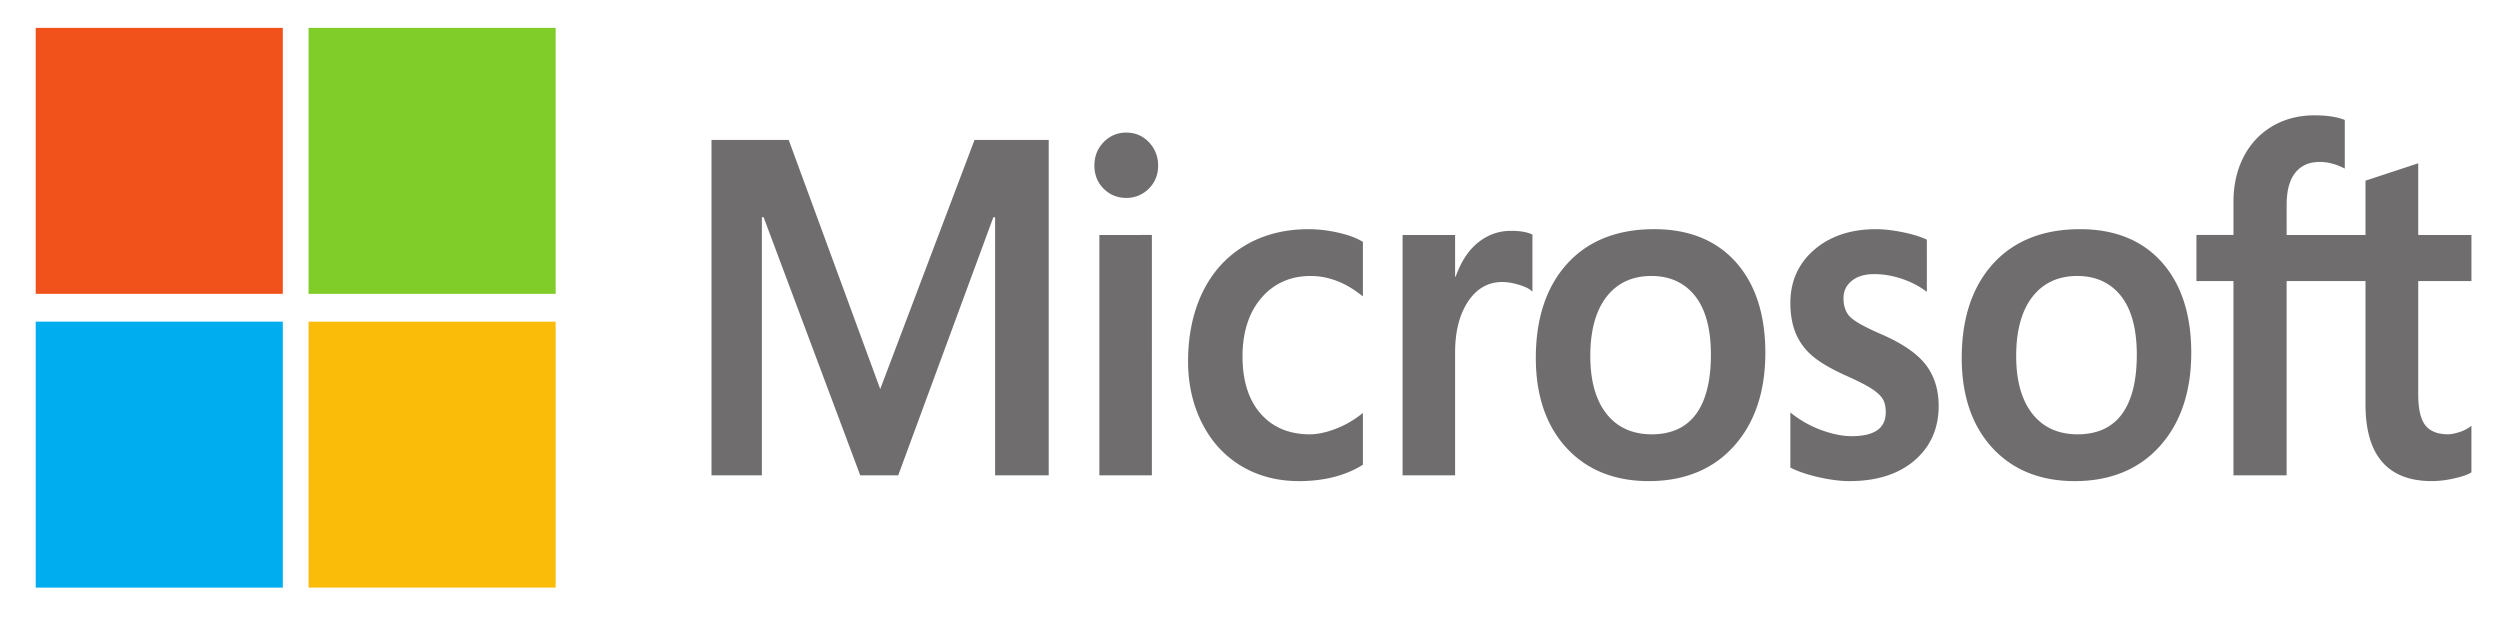 <svg xmlns="http://www.w3.org/2000/svg" width="700" height="173" xmlns:v="https://vecta.io/nano"><path d="M692 78.702v-12.9h-14.894V45.72l-.5.166-14.265 4.698v15.208h-22.08V57.32c0-3.945.818-6.964 2.435-8.977 1.604-2 3.897-3 6.822-3 2.104 0 4.282.533 6.474 1.585l.55.264V33.596l-.26-.102c-2.044-.792-4.824-1.2-8.272-1.2-4.344 0-8.3 1.018-11.732 3.035s-6.155 4.903-8.053 8.57c-1.892 3.662-2.852 7.89-2.852 12.57v9.314H615v12.91h10.37v54.4h14.888v-54.4h22.082v34.563c0 14.235 6.238 21.45 18.54 21.45 2.02 0 4.148-.255 6.32-.754 2.212-.514 3.72-1.025 4.604-1.572l.196-.124v-13.03l-.605.43c-.81.58-1.814 1.054-2.994 1.405-1.186.36-2.174.54-2.94.54-2.883 0-5.015-.836-6.338-2.486-1.337-1.664-2.017-4.575-2.017-8.647V78.702H692zm-110.25 42.91c-5.404 0-9.665-1.93-12.666-5.73-3.02-3.818-4.553-9.262-4.553-16.18 0-7.136 1.53-12.72 4.554-16.607 3.004-3.86 7.224-5.82 12.543-5.82 5.163 0 9.272 1.87 12.216 5.564 2.96 3.713 4.46 9.254 4.46 16.473 0 7.31-1.412 12.922-4.196 16.678-2.764 3.728-6.922 5.62-12.358 5.62m.662-57.44c-10.31 0-18.498 3.25-24.338 9.665-5.834 6.414-8.793 15.29-8.793 26.384 0 10.537 2.888 19.013 8.584 25.188s13.448 9.306 23.04 9.306c9.993 0 18.02-3.297 23.855-9.8 5.835-6.495 8.79-15.287 8.79-26.122 0-10.702-2.773-19.24-8.248-25.375s-13.178-9.247-22.9-9.247m-57.136 0c-7.012 0-12.813 1.93-17.245 5.737-4.458 3.83-6.72 8.853-6.72 14.93 0 3.16.488 5.966 1.448 8.346.968 2.39 2.463 4.49 4.45 6.256 1.973 1.75 5.017 3.584 9.05 5.45 3.392 1.502 5.92 2.772 7.526 3.773 1.57.98 2.685 1.968 3.314 2.93.6.94.922 2.227.922 3.814 0 4.52-3.146 6.722-9.62 6.722-2.4 0-5.14-.54-8.14-1.604-2.98-1.048-5.79-2.582-8.335-4.55l-.618-.478v15.43l.227.114c2.106 1.046 4.763 1.93 7.894 2.623 3.124.695 5.963 1.05 8.43 1.05 7.61 0 13.737-1.94 18.2-5.77 4.5-3.856 6.78-8.997 6.78-15.286 0-4.536-1.227-8.427-3.646-11.564-2.404-3.11-6.575-5.97-12.395-8.494-4.635-2.002-7.604-3.665-8.828-4.94-1.182-1.233-1.78-2.977-1.78-5.185 0-1.957.74-3.525 2.26-4.795 1.53-1.276 3.664-1.925 6.337-1.925 2.48 0 5.018.42 7.542 1.248s4.738 1.934 6.587 3.288l.61.447V67.104l-.233-.108c-1.706-.788-3.957-1.46-6.688-2.008-2.72-.543-5.19-.817-7.336-.817M462.5 121.61c-5.402 0-9.666-1.93-12.667-5.73-3.02-3.818-4.55-9.26-4.55-16.18 0-7.137 1.528-12.722 4.552-16.608 3.003-3.86 7.22-5.82 12.544-5.82 5.16 0 9.27 1.87 12.214 5.564 2.96 3.713 4.46 9.254 4.46 16.473 0 7.31-1.413 12.922-4.197 16.678-2.766 3.728-6.92 5.62-12.358 5.62m.663-57.44c-10.313 0-18.502 3.25-24.337 9.665s-8.795 15.29-8.795 26.384c0 10.542 2.9 19.013 8.586 25.188s13.446 9.306 23.038 9.306c9.992 0 18.02-3.297 23.855-9.8 5.835-6.495 8.792-15.287 8.792-26.122 0-10.702-2.775-19.24-8.25-25.375s-13.18-9.247-22.89-9.247m-55.732 13.276V65.792h-14.706v67.3h14.706V98.665c0-5.854 1.233-10.663 3.666-14.296 2.402-3.59 5.604-5.408 9.512-5.408 1.325 0 2.813.235 4.423.7 1.593.462 2.748.964 3.43 1.492l.618.482v-15.96l-.237-.1c-1.37-.626-3.308-.942-5.76-.942-3.696 0-7.003 1.278-9.836 3.795-2.487 2.212-4.284 5.245-5.658 9.027h-.158zM366.39 64.17c-6.748 0-12.767 1.557-17.885 4.627-5.13 3.077-9.097 7.47-11.794 13.056-2.688 5.573-4.052 12.082-4.052 19.34 0 6.358 1.323 12.193 3.937 17.337 2.615 5.15 6.318 9.182 11.004 11.977 4.68 2.79 10.1 4.207 16.08 4.207 6.99 0 12.956-1.505 17.74-4.47l.194-.12v-14.503l-.618.486a27.03 27.03 0 0 1-7.195 4.033c-2.6.977-4.97 1.47-7.048 1.47-5.77 0-10.402-1.944-13.766-5.776-3.37-3.837-5.08-9.225-5.08-16.004 0-6.822 1.782-12.35 5.294-16.427 3.502-4.065 8.143-6.128 13.794-6.128 4.834 0 9.544 1.762 14 5.242l.617.482V67.72l-.2-.12c-1.676-1.01-3.965-1.845-6.804-2.478-2.827-.632-5.593-.95-8.22-.95m-43.86 1.62H307.82V133.1h14.707V65.792zm-7.204-28.67c-2.42 0-4.53.887-6.266 2.645-1.74 1.762-2.625 3.982-2.625 6.6 0 2.578.872 4.756 2.597 6.472 1.714 1.71 3.833 2.578 6.295 2.578a8.71 8.71 0 0 0 6.321-2.575c1.746-1.72 2.632-3.896 2.632-6.475 0-2.527-.862-4.724-2.56-6.53s-3.847-2.716-6.394-2.716M278.63 60.827v72.264h15.01V39.183h-20.773l-26.404 69.752-25.625-69.752H199.22V133.1h14.105V60.82h.484l27.057 72.27H251.5l26.637-72.264h.483z" fill="#706d6e"/><path d="M79.185,82.274H10V7.802h69.185V82.274z" fill="#f1511b"/><path d="M155.574 82.274H86.4V7.802h69.185l-.001 74.472z" fill="#80cc28"/><path d="M79.184 164.53H10v-74.47h69.184v74.47z" fill="#00adef"/><path d="M155.574 164.53H86.4v-74.47h69.185l-.001 74.47z" fill="#fbbc09"/></svg>